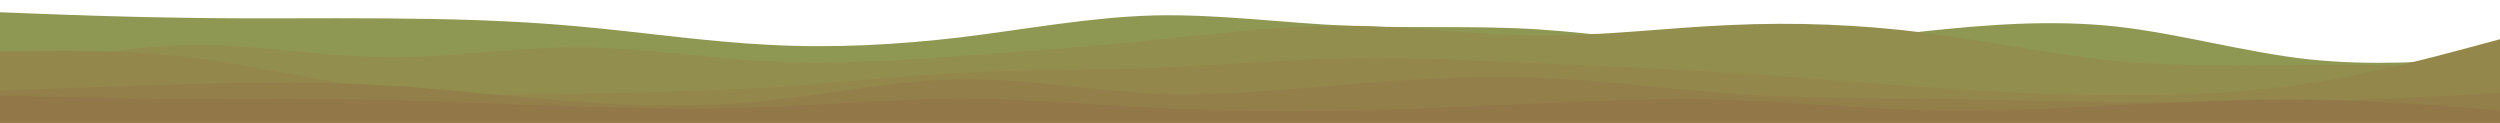 <svg id="visual" viewBox="0 0 1020 50" width="1020" height="50" xmlns="http://www.w3.org/2000/svg" xmlns:xlink="http://www.w3.org/1999/xlink" version="1.1"><path d="M0 5L13 5.5C26 6 52 7 78.2 7.3C104.3 7.7 130.7 7.3 156.8 7.5C183 7.7 209 8.3 235.2 10.7C261.3 13 287.7 17 313.8 18.3C340 19.7 366 18.3 392.2 15.2C418.3 12 444.7 7 470.8 6.3C497 5.7 523 9.3 549.2 10.5C575.3 11.7 601.7 10.3 627.8 12C654 13.7 680 18.3 706.2 18.8C732.3 19.3 758.7 15.7 784.8 12.8C811 10 837 8 863.2 10.8C889.3 13.7 915.7 21.3 941.8 24.2C968 27 994 25 1007 24L1020 23L1020 51L1007 51C994 51 968 51 941.8 51C915.7 51 889.3 51 863.2 51C837 51 811 51 784.8 51C758.7 51 732.3 51 706.2 51C680 51 654 51 627.8 51C601.7 51 575.3 51 549.2 51C523 51 497 51 470.8 51C444.7 51 418.3 51 392.2 51C366 51 340 51 313.8 51C287.7 51 261.3 51 235.2 51C209 51 183 51 156.8 51C130.7 51 104.3 51 78.2 51C52 51 26 51 13 51L0 51Z" fill="#8f9853"></path><path d="M0 30L13 27.2C26 24.3 52 18.7 78.2 18.3C104.3 18 130.7 23 156.8 23.3C183 23.7 209 19.3 235.2 19.3C261.3 19.3 287.7 23.7 313.8 25C340 26.3 366 24.7 392.2 22.8C418.3 21 444.7 19 470.8 16.3C497 13.7 523 10.3 549.2 10.5C575.3 10.7 601.7 14.3 627.8 14.5C654 14.7 680 11.3 706.2 10.2C732.3 9 758.7 10 784.8 13.3C811 16.7 837 22.3 863.2 24.8C889.3 27.3 915.7 26.7 941.8 26.5C968 26.3 994 26.7 1007 26.8L1020 27L1020 51L1007 51C994 51 968 51 941.8 51C915.7 51 889.3 51 863.2 51C837 51 811 51 784.8 51C758.7 51 732.3 51 706.2 51C680 51 654 51 627.8 51C601.7 51 575.3 51 549.2 51C523 51 497 51 470.8 51C444.7 51 418.3 51 392.2 51C366 51 340 51 313.8 51C287.7 51 261.3 51 235.2 51C209 51 183 51 156.8 51C130.7 51 104.3 51 78.2 51C52 51 26 51 13 51L0 51Z" fill="#928f4e"></path><path d="M0 21L13 20.8C26 20.7 52 20.3 78.2 23.5C104.3 26.7 130.7 33.3 156.8 36.3C183 39.3 209 38.7 235.2 38.2C261.3 37.7 287.7 37.3 313.8 35.7C340 34 366 31 392.2 29.7C418.3 28.3 444.7 28.7 470.8 27.7C497 26.7 523 24.3 549.2 23.8C575.3 23.3 601.7 24.7 627.8 25.8C654 27 680 28 706.2 29.7C732.3 31.3 758.7 33.7 784.8 35.5C811 37.3 837 38.7 863.2 38.8C889.3 39 915.7 38 941.8 34C968 30 994 23 1007 19.5L1020 16L1020 51L1007 51C994 51 968 51 941.8 51C915.7 51 889.3 51 863.2 51C837 51 811 51 784.8 51C758.7 51 732.3 51 706.2 51C680 51 654 51 627.8 51C601.7 51 575.3 51 549.2 51C523 51 497 51 470.8 51C444.7 51 418.3 51 392.2 51C366 51 340 51 313.8 51C287.7 51 261.3 51 235.2 51C209 51 183 51 156.8 51C130.7 51 104.3 51 78.2 51C52 51 26 51 13 51L0 51Z" fill="#93874b"></path><path d="M0 37L13 36.5C26 36 52 35 78.2 34.3C104.3 33.7 130.7 33.3 156.8 34.8C183 36.3 209 39.7 235.2 41.5C261.3 43.3 287.7 43.7 313.8 41C340 38.3 366 32.7 392.2 32.3C418.3 32 444.7 37 470.8 38.2C497 39.3 523 36.7 549.2 34.5C575.3 32.3 601.7 30.7 627.8 31.7C654 32.7 680 36.3 706.2 38.2C732.3 40 758.7 40 784.8 40.3C811 40.7 837 41.3 863.2 41.7C889.3 42 915.7 42 941.8 41.3C968 40.7 994 39.3 1007 38.7L1020 38L1020 51L1007 51C994 51 968 51 941.8 51C915.7 51 889.3 51 863.2 51C837 51 811 51 784.8 51C758.7 51 732.3 51 706.2 51C680 51 654 51 627.8 51C601.7 51 575.3 51 549.2 51C523 51 497 51 470.8 51C444.7 51 418.3 51 392.2 51C366 51 340 51 313.8 51C287.7 51 261.3 51 235.2 51C209 51 183 51 156.8 51C130.7 51 104.3 51 78.2 51C52 51 26 51 13 51L0 51Z" fill="#937f49"></path><path d="M0 39L13 39.3C26 39.7 52 40.3 78.2 40.5C104.3 40.7 130.7 40.3 156.8 40.8C183 41.3 209 42.7 235.2 43.5C261.3 44.3 287.7 44.7 313.8 43.7C340 42.7 366 40.3 392.2 40.3C418.3 40.3 444.7 42.7 470.8 44C497 45.3 523 45.7 549.2 45.2C575.3 44.7 601.7 43.3 627.8 42.2C654 41 680 40 706.2 40.8C732.3 41.7 758.7 44.3 784.8 45C811 45.7 837 44.3 863.2 43C889.3 41.7 915.7 40.3 941.8 40.7C968 41 994 43 1007 44L1020 45L1020 51L1007 51C994 51 968 51 941.8 51C915.7 51 889.3 51 863.2 51C837 51 811 51 784.8 51C758.7 51 732.3 51 706.2 51C680 51 654 51 627.8 51C601.7 51 575.3 51 549.2 51C523 51 497 51 470.8 51C444.7 51 418.3 51 392.2 51C366 51 340 51 313.8 51C287.7 51 261.3 51 235.2 51C209 51 183 51 156.8 51C130.7 51 104.3 51 78.2 51C52 51 26 51 13 51L0 51Z" fill="#927748"></path></svg>